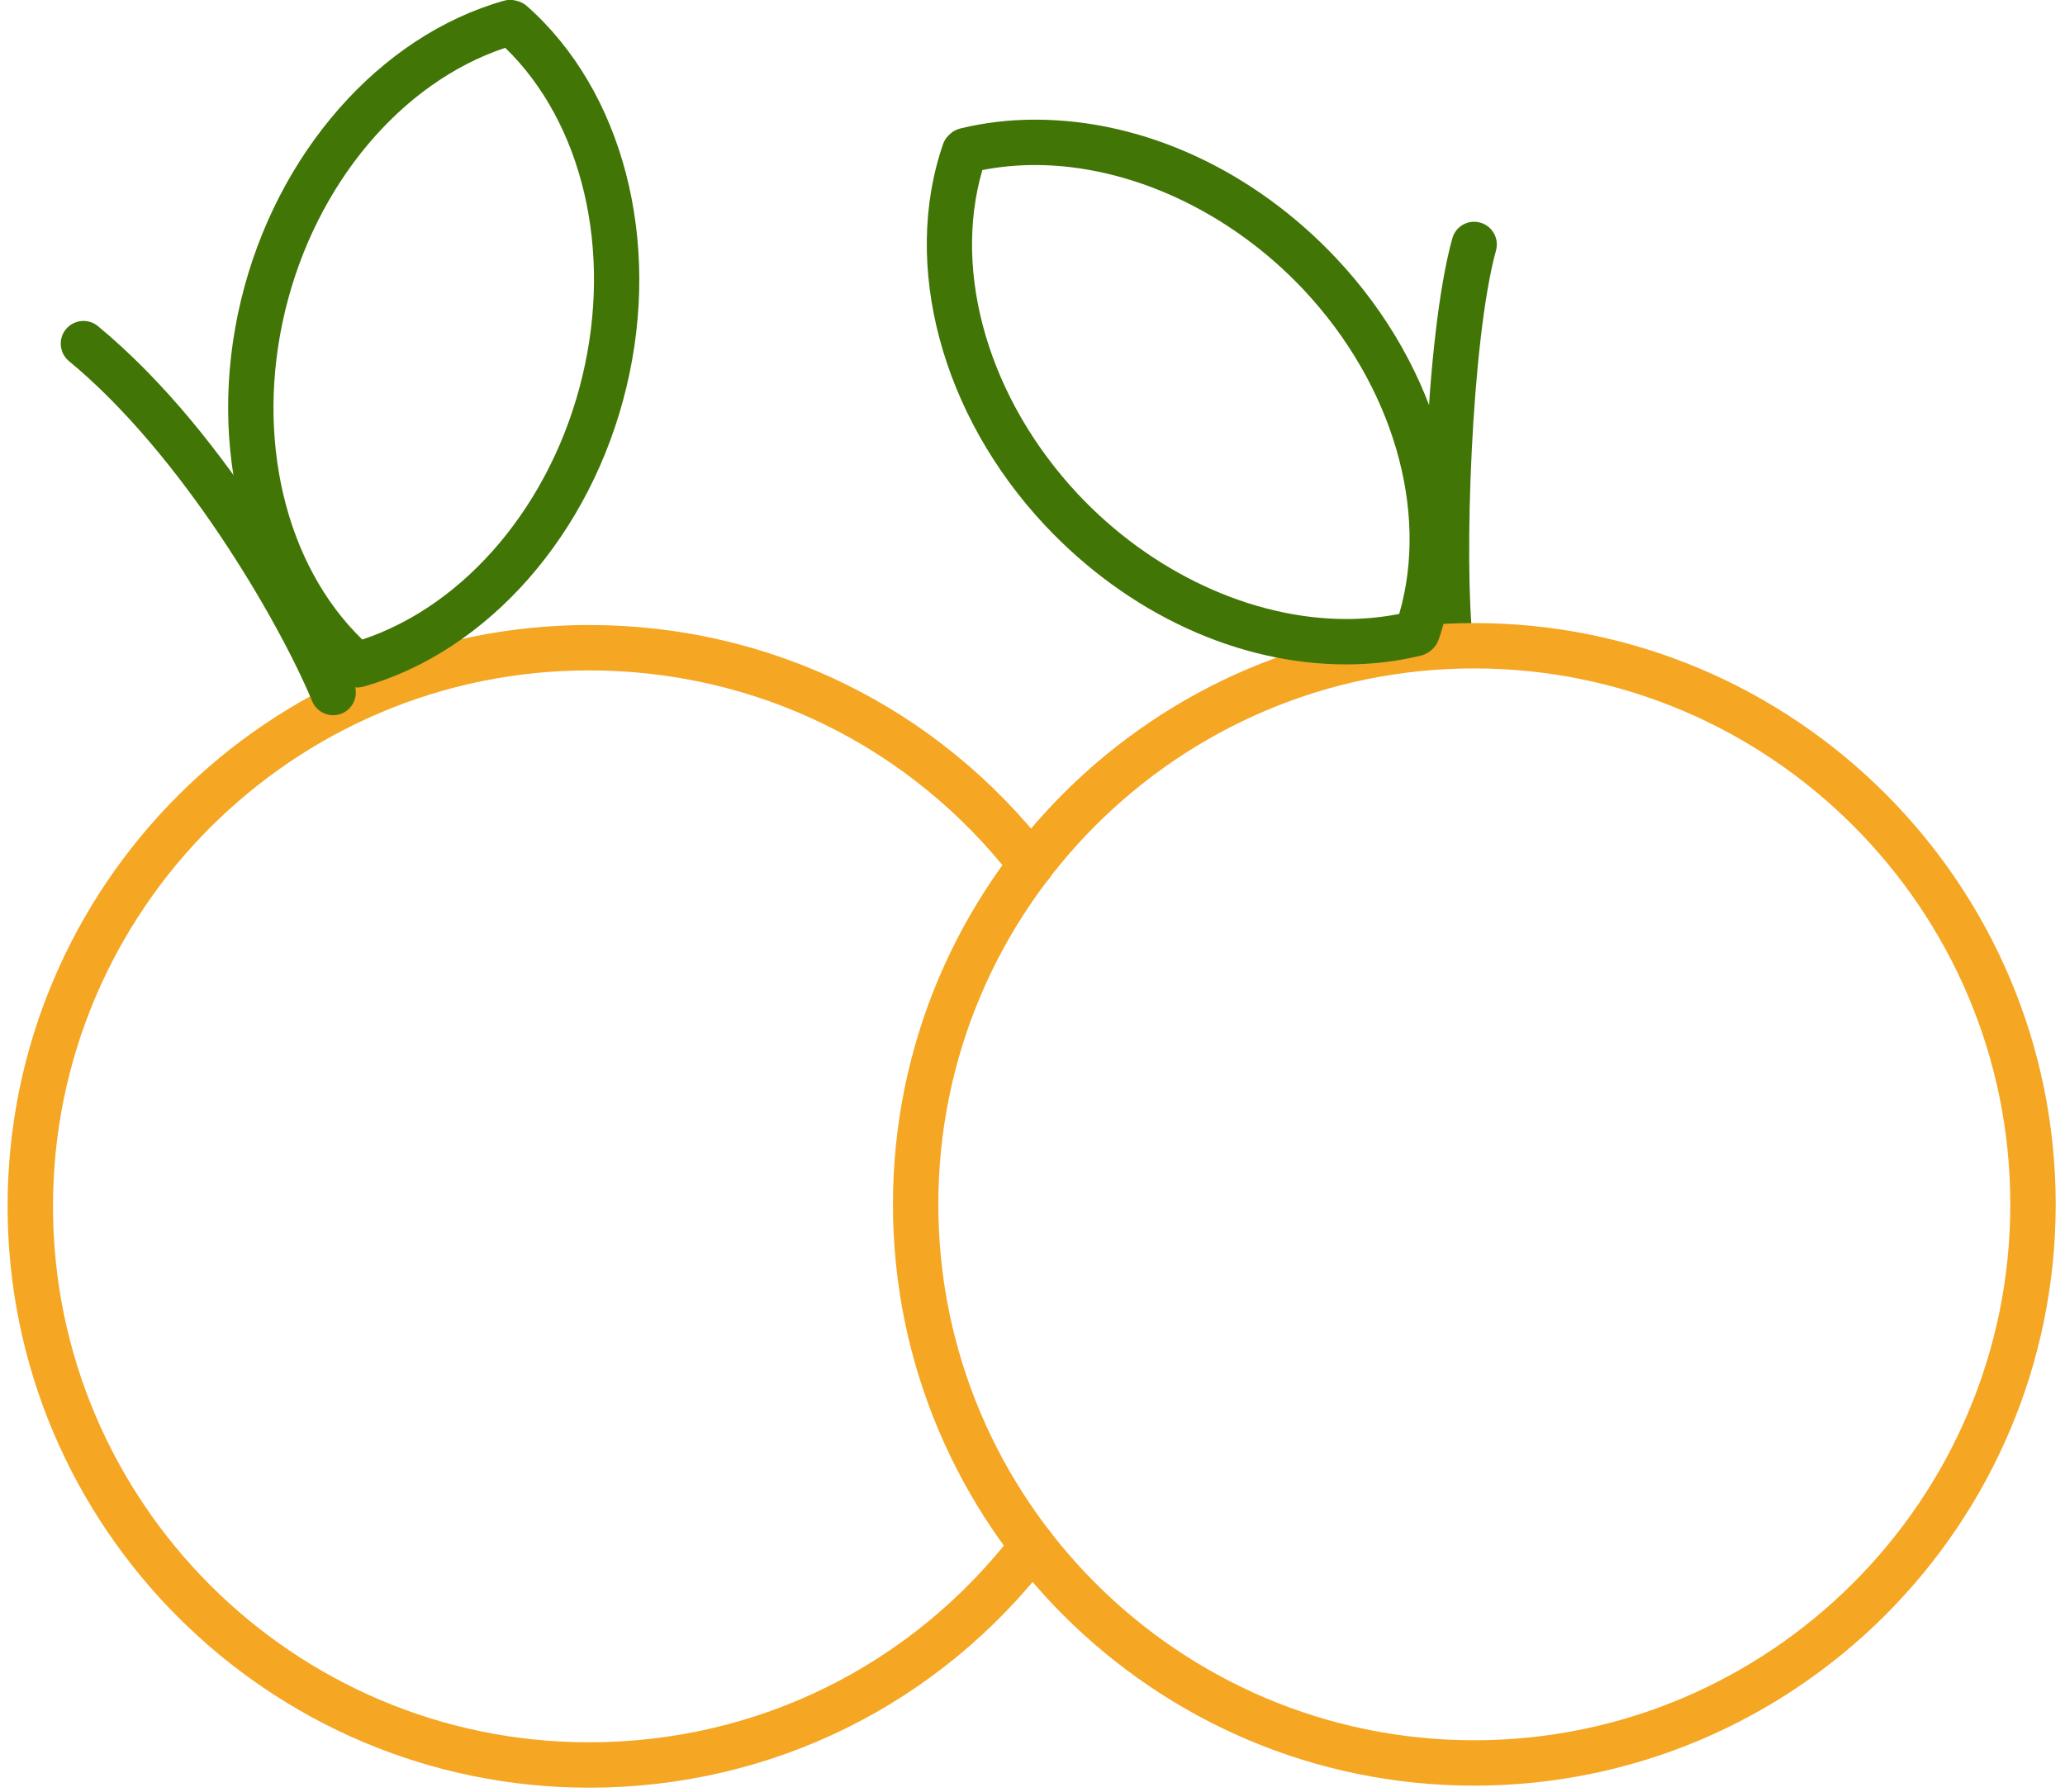<?xml version="1.0" encoding="UTF-8"?>
<svg width="182px" height="158px" viewBox="0 0 182 158" version="1.1" xmlns="http://www.w3.org/2000/svg" xmlns:xlink="http://www.w3.org/1999/xlink">
    <!-- Generator: Sketch 48.2 (47327) - http://www.bohemiancoding.com/sketch -->
    <title>Nectarine</title>
    <desc>Created with Sketch.</desc>
    <defs></defs>
    <g id="Fruits" stroke="none" stroke-width="1" fill="none" fill-rule="evenodd" transform="translate(-2180, -418)">
        <g id="Nectarine" transform="translate(2180, 417)">
            <path d="M127.84,59.904 C126.85,59.904 125.98,59.158 125.86,58.142 C125.06,51.431 125.53,30.918 128,22.017 C128.29,20.952 129.39,20.325 130.46,20.624 C131.52,20.918 132.15,22.021 131.85,23.085 C129.68,30.929 129,50.661 129.83,57.667 C129.96,58.764 129.18,59.759 128.08,59.89 C128,59.9 127.92,59.904 127.84,59.904" id="Fill-286" fill="#417505"></path>
            <path d="M51.92,158.595 C23.66,158.595 0.67,135.602 0.67,107.34 C0.67,79.085 23.66,56.099 51.92,56.099 C67.89,56.099 82.67,63.355 92.47,76.007 C93.14,76.881 92.98,78.137 92.11,78.813 C91.24,79.49 89.98,79.33 89.3,78.456 C80.28,66.79 66.65,60.099 51.92,60.099 C25.86,60.099 4.67,81.291 4.67,107.34 C4.67,133.396 25.86,154.595 51.92,154.595 C66.72,154.595 80.39,147.842 89.42,136.067 C90.09,135.191 91.35,135.025 92.22,135.697 C93.1,136.369 93.27,137.625 92.59,138.501 C82.8,151.271 67.98,158.595 51.92,158.595" id="Fill-287" fill="#F5A623"></path>
            <path d="M129.92,59.925 C103.88,59.925 82.7,81.121 82.7,107.174 C82.7,133.223 103.88,154.416 129.92,154.416 C155.98,154.416 177.18,133.223 177.18,107.174 C177.18,81.121 155.98,59.925 129.92,59.925 Z M129.92,158.416 C101.68,158.416 78.7,135.429 78.7,107.174 C78.7,78.915 101.68,55.925 129.92,55.925 C158.19,55.925 181.18,78.915 181.18,107.174 C181.18,135.429 158.19,158.416 129.92,158.416 Z" id="Fill-288" fill="#F5A623"></path>
            <path d="M86.58,15.991 C83.93,25.093 87.17,36.188 95,44.556 C101.46,51.453 110.3,55.57 118.65,55.571 C120.25,55.571 121.82,55.419 123.32,55.121 C125.98,46.002 122.74,34.91 114.91,26.557 C108.44,19.664 99.59,15.548 91.23,15.548 C89.63,15.548 88.08,15.697 86.58,15.991 Z M118.65,59.571 C109.08,59.57 99.4,55.094 92.08,47.291 C82.97,37.555 79.45,24.378 83.11,13.721 C83.21,13.416 83.39,13.14 83.62,12.918 L83.73,12.816 C83.98,12.578 84.29,12.41 84.63,12.327 C86.74,11.811 88.96,11.548 91.23,11.548 C100.81,11.548 110.5,16.021 117.82,23.82 C126.94,33.543 130.46,46.726 126.79,57.405 C126.66,57.771 126.43,58.093 126.13,58.331 L126.01,58.421 C125.79,58.594 125.53,58.718 125.26,58.786 C123.15,59.307 120.92,59.571 118.65,59.571 Z" id="Fill-289" fill="#417505"></path>
            <path d="M29.36,64.052 C28.58,64.052 27.84,63.59 27.52,62.824 C24.48,55.56 15.97,40.995 6.08,32.835 C5.23,32.132 5.11,30.872 5.81,30.02 C6.52,29.168 7.78,29.048 8.63,29.75 C20.39,39.455 28.91,55.8 31.21,61.28 C31.63,62.299 31.15,63.47 30.13,63.897 C29.88,64.002 29.62,64.052 29.36,64.052" id="Fill-290" fill="#417505"></path>
            <path d="M44.53,5.215 C35.37,8.262 27.81,17.243 25.13,28.402 C22.45,39.542 25.12,50.781 31.93,57.38 C41.09,54.337 48.64,45.359 51.32,34.201 C54.01,23.061 51.34,11.818 44.53,5.215 Z M31.49,61.606 C31.33,61.606 31.17,61.588 31.02,61.55 L30.88,61.518 C30.57,61.441 30.28,61.29 30.03,61.075 C21.57,53.623 18.12,40.43 21.24,27.467 C24.35,14.528 33.45,4.164 44.42,1.063 C44.78,0.964 45.15,0.963 45.51,1.063 L45.65,1.103 C45.94,1.184 46.21,1.33 46.43,1.528 C54.89,8.988 58.33,22.18 55.21,35.136 C52.11,48.072 43.01,58.434 32.03,61.531 C31.85,61.582 31.67,61.606 31.49,61.606 Z" id="Fill-291" fill="#417505"></path>
        </g>
    </g>
</svg>